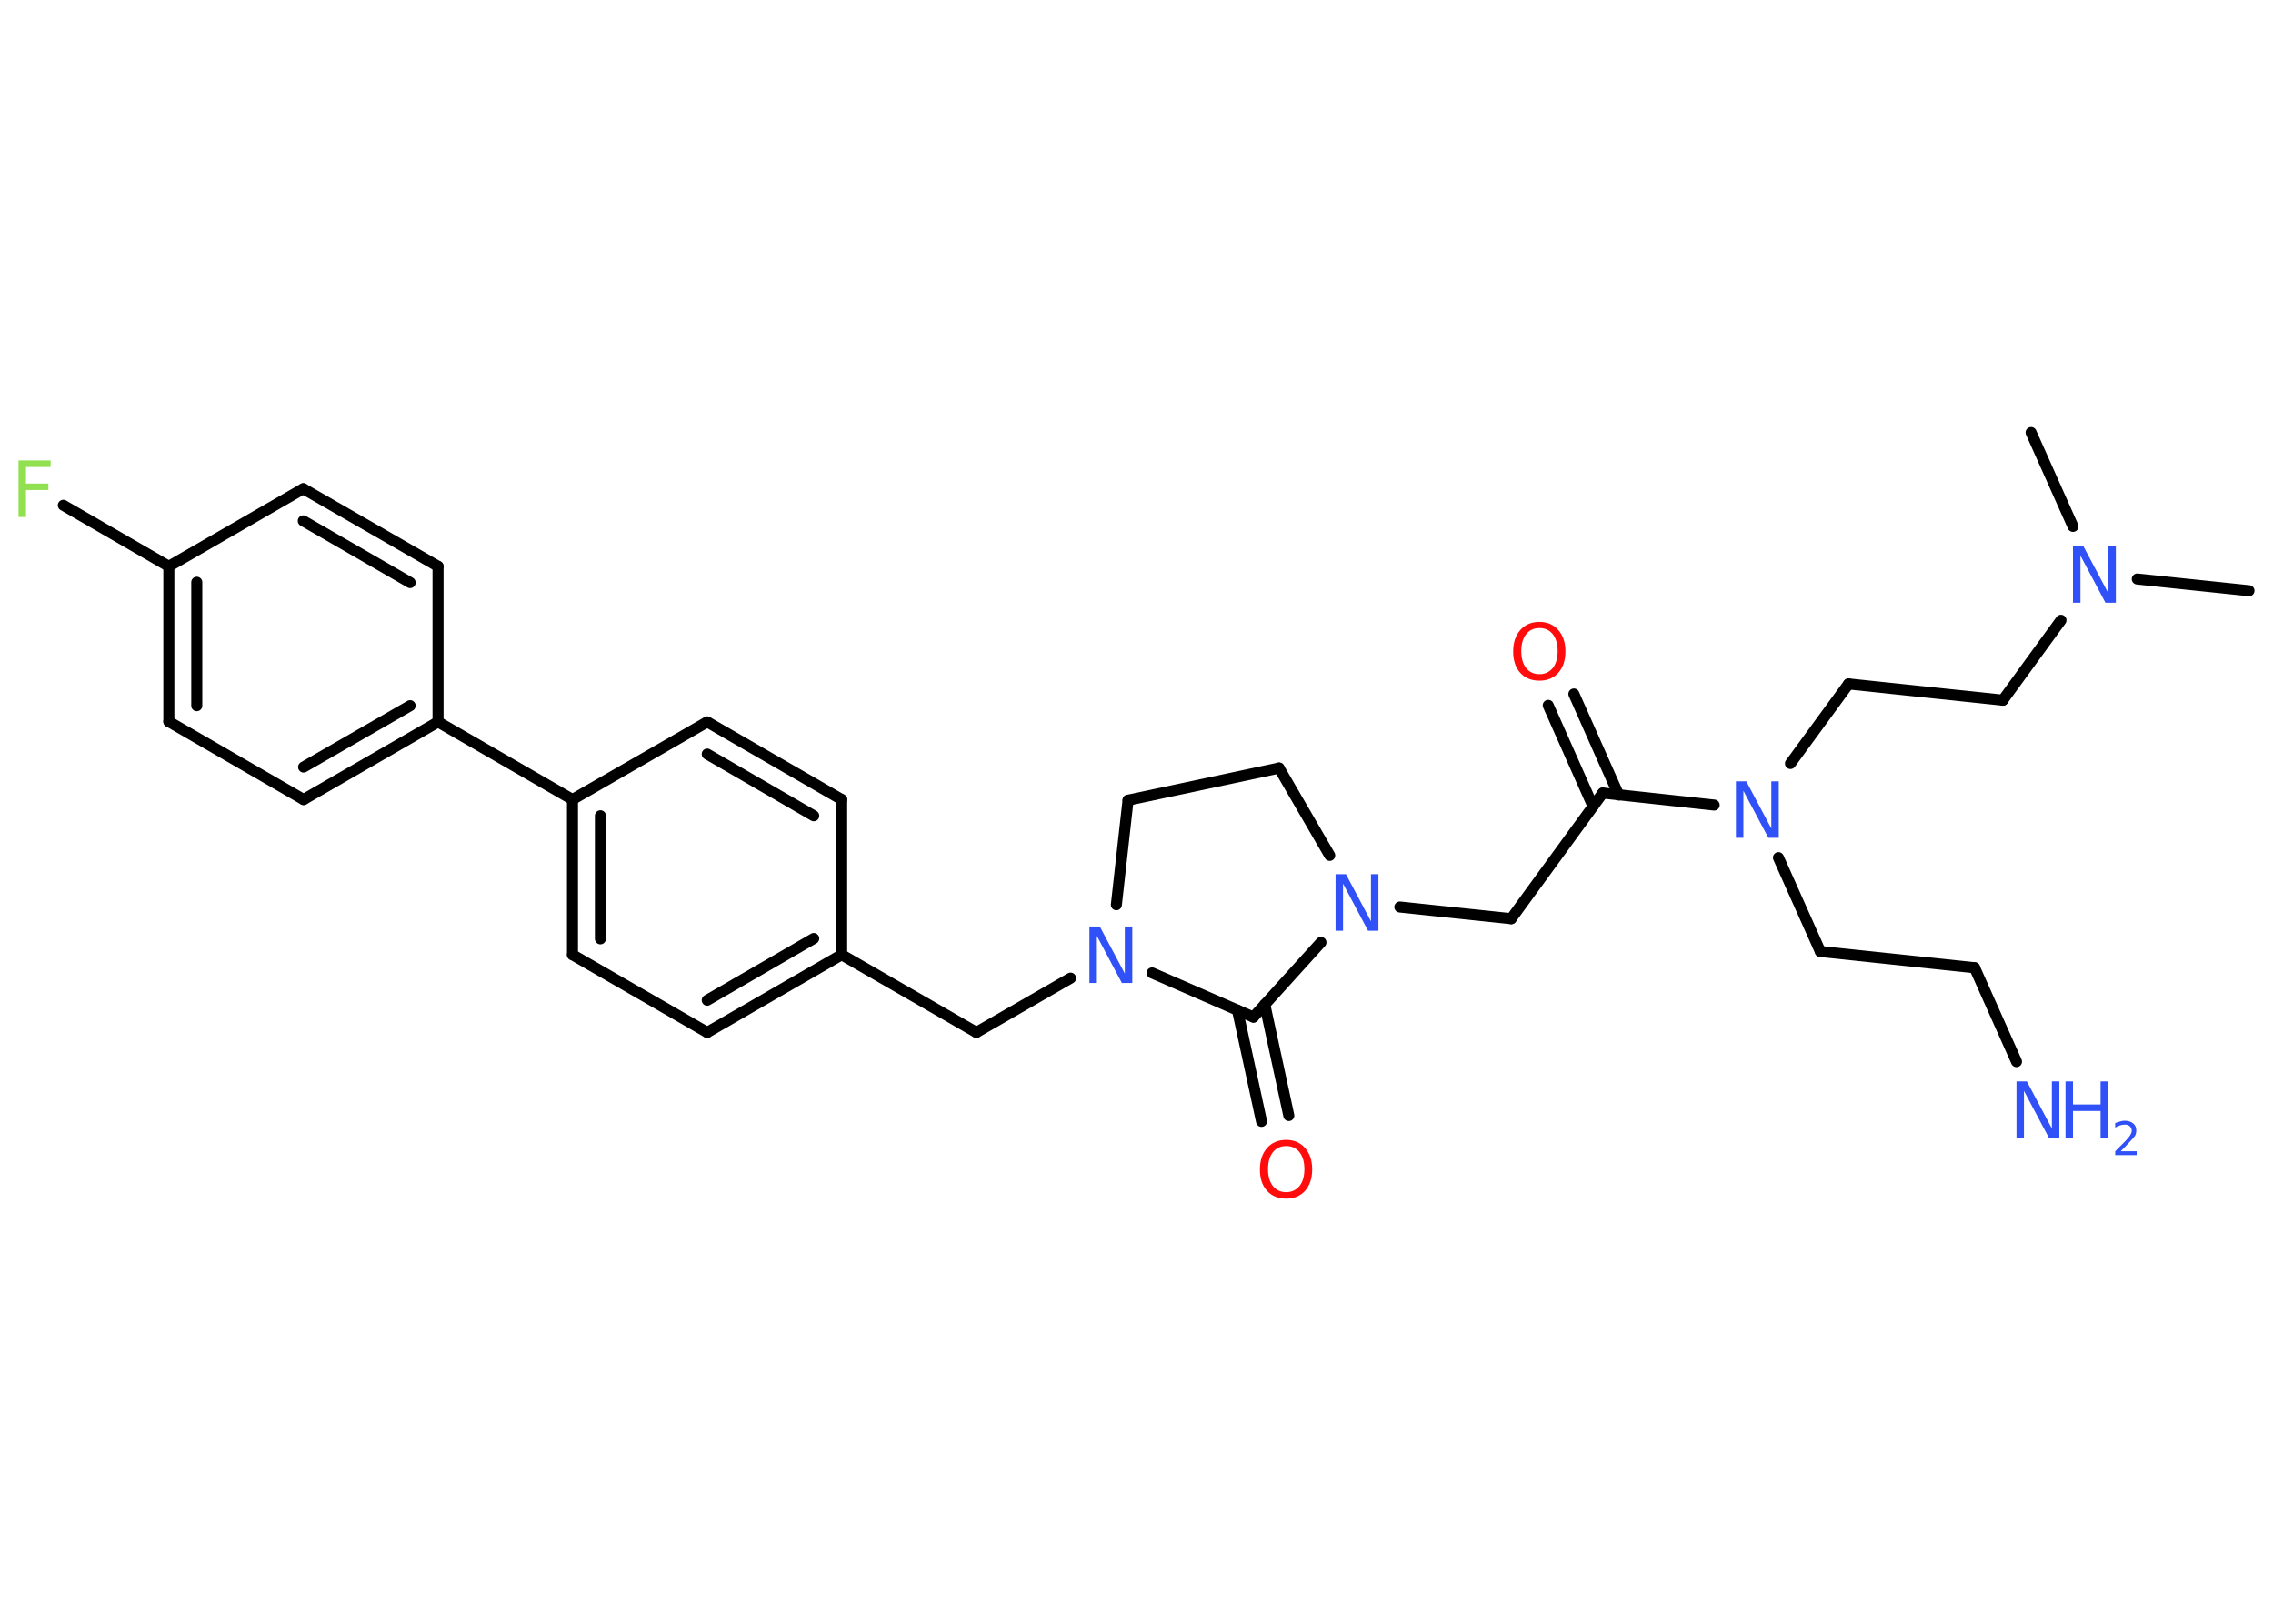 <?xml version='1.0' encoding='UTF-8'?>
<!DOCTYPE svg PUBLIC "-//W3C//DTD SVG 1.1//EN" "http://www.w3.org/Graphics/SVG/1.1/DTD/svg11.dtd">
<svg version='1.2' xmlns='http://www.w3.org/2000/svg' xmlns:xlink='http://www.w3.org/1999/xlink' width='70.0mm' height='50.0mm' viewBox='0 0 70.0 50.0'>
  <desc>Generated by the Chemistry Development Kit (http://github.com/cdk)</desc>
  <g stroke-linecap='round' stroke-linejoin='round' stroke='#000000' stroke-width='.34' fill='#3050F8'>
    <rect x='.0' y='.0' width='70.0' height='50.0' fill='#FFFFFF' stroke='none'/>
    <g id='mol1' class='mol'>
      <line id='mol1bnd1' class='bond' x1='69.26' y1='18.19' x2='65.82' y2='17.83'/>
      <line id='mol1bnd2' class='bond' x1='63.84' y1='16.21' x2='62.55' y2='13.32'/>
      <line id='mol1bnd3' class='bond' x1='63.47' y1='19.1' x2='61.68' y2='21.56'/>
      <line id='mol1bnd4' class='bond' x1='61.68' y1='21.56' x2='56.93' y2='21.06'/>
      <line id='mol1bnd5' class='bond' x1='56.93' y1='21.06' x2='55.14' y2='23.51'/>
      <line id='mol1bnd6' class='bond' x1='54.77' y1='26.41' x2='56.06' y2='29.3'/>
      <line id='mol1bnd7' class='bond' x1='56.06' y1='29.3' x2='60.81' y2='29.8'/>
      <line id='mol1bnd8' class='bond' x1='60.81' y1='29.8' x2='62.1' y2='32.69'/>
      <line id='mol1bnd9' class='bond' x1='52.79' y1='24.79' x2='49.36' y2='24.42'/>
      <g id='mol1bnd10' class='bond'>
        <line x1='49.06' y1='24.83' x2='47.68' y2='21.72'/>
        <line x1='49.85' y1='24.48' x2='48.47' y2='21.37'/>
      </g>
      <line id='mol1bnd11' class='bond' x1='49.36' y1='24.42' x2='46.54' y2='28.29'/>
      <line id='mol1bnd12' class='bond' x1='46.54' y1='28.29' x2='43.11' y2='27.93'/>
      <line id='mol1bnd13' class='bond' x1='40.95' y1='26.34' x2='39.39' y2='23.65'/>
      <line id='mol1bnd14' class='bond' x1='39.39' y1='23.65' x2='34.74' y2='24.64'/>
      <line id='mol1bnd15' class='bond' x1='34.74' y1='24.64' x2='34.38' y2='27.86'/>
      <line id='mol1bnd16' class='bond' x1='32.97' y1='30.12' x2='30.07' y2='31.79'/>
      <line id='mol1bnd17' class='bond' x1='30.07' y1='31.79' x2='25.92' y2='29.4'/>
      <g id='mol1bnd18' class='bond'>
        <line x1='21.78' y1='31.79' x2='25.92' y2='29.4'/>
        <line x1='21.78' y1='30.8' x2='25.06' y2='28.9'/>
      </g>
      <line id='mol1bnd19' class='bond' x1='21.78' y1='31.79' x2='17.63' y2='29.4'/>
      <g id='mol1bnd20' class='bond'>
        <line x1='17.63' y1='24.62' x2='17.63' y2='29.4'/>
        <line x1='18.49' y1='25.12' x2='18.49' y2='28.91'/>
      </g>
      <line id='mol1bnd21' class='bond' x1='17.63' y1='24.62' x2='13.49' y2='22.23'/>
      <g id='mol1bnd22' class='bond'>
        <line x1='9.35' y1='24.62' x2='13.49' y2='22.23'/>
        <line x1='9.35' y1='23.62' x2='12.63' y2='21.73'/>
      </g>
      <line id='mol1bnd23' class='bond' x1='9.35' y1='24.62' x2='5.2' y2='22.22'/>
      <g id='mol1bnd24' class='bond'>
        <line x1='5.2' y1='17.44' x2='5.2' y2='22.22'/>
        <line x1='6.06' y1='17.93' x2='6.06' y2='21.73'/>
      </g>
      <line id='mol1bnd25' class='bond' x1='5.2' y1='17.44' x2='1.95' y2='15.56'/>
      <line id='mol1bnd26' class='bond' x1='5.2' y1='17.44' x2='9.34' y2='15.05'/>
      <g id='mol1bnd27' class='bond'>
        <line x1='13.49' y1='17.44' x2='9.34' y2='15.05'/>
        <line x1='12.63' y1='17.94' x2='9.34' y2='16.04'/>
      </g>
      <line id='mol1bnd28' class='bond' x1='13.49' y1='22.23' x2='13.49' y2='17.44'/>
      <line id='mol1bnd29' class='bond' x1='17.63' y1='24.62' x2='21.78' y2='22.23'/>
      <g id='mol1bnd30' class='bond'>
        <line x1='25.92' y1='24.62' x2='21.78' y2='22.23'/>
        <line x1='25.06' y1='25.12' x2='21.78' y2='23.22'/>
      </g>
      <line id='mol1bnd31' class='bond' x1='25.92' y1='29.4' x2='25.92' y2='24.62'/>
      <line id='mol1bnd32' class='bond' x1='35.48' y1='29.96' x2='38.6' y2='31.32'/>
      <line id='mol1bnd33' class='bond' x1='40.68' y1='29.02' x2='38.6' y2='31.32'/>
      <g id='mol1bnd34' class='bond'>
        <line x1='38.95' y1='30.93' x2='39.69' y2='34.35'/>
        <line x1='38.11' y1='31.11' x2='38.85' y2='34.53'/>
      </g>
      <path id='mol1atm2' class='atom' d='M63.84 16.82h.32l.77 1.45v-1.45h.23v1.74h-.32l-.77 -1.45v1.45h-.23v-1.74z' stroke='none'/>
      <path id='mol1atm6' class='atom' d='M53.46 24.06h.32l.77 1.45v-1.45h.23v1.74h-.32l-.77 -1.45v1.45h-.23v-1.74z' stroke='none'/>
      <g id='mol1atm9' class='atom'>
        <path d='M62.1 33.3h.32l.77 1.45v-1.45h.23v1.74h-.32l-.77 -1.45v1.45h-.23v-1.74z' stroke='none'/>
        <path d='M63.61 33.3h.23v.71h.85v-.71h.23v1.74h-.23v-.83h-.85v.83h-.23v-1.74z' stroke='none'/>
        <path d='M65.31 35.45h.49v.12h-.66v-.12q.08 -.08 .22 -.22q.14 -.14 .17 -.18q.07 -.08 .09 -.13q.03 -.05 .03 -.1q.0 -.08 -.06 -.14q-.06 -.05 -.15 -.05q-.07 .0 -.14 .02q-.07 .02 -.16 .07v-.14q.09 -.03 .16 -.05q.07 -.02 .13 -.02q.16 .0 .26 .08q.1 .08 .1 .22q.0 .06 -.02 .12q-.02 .06 -.09 .13q-.02 .02 -.11 .12q-.09 .1 -.26 .27z' stroke='none'/>
      </g>
      <path id='mol1atm11' class='atom' d='M47.41 19.34q-.26 .0 -.41 .19q-.15 .19 -.15 .52q.0 .33 .15 .52q.15 .19 .41 .19q.25 .0 .41 -.19q.15 -.19 .15 -.52q.0 -.33 -.15 -.52q-.15 -.19 -.41 -.19zM47.41 19.15q.36 .0 .58 .25q.22 .25 .22 .66q.0 .41 -.22 .66q-.22 .24 -.58 .24q-.37 .0 -.59 -.24q-.22 -.24 -.22 -.66q.0 -.41 .22 -.66q.22 -.25 .59 -.25z' stroke='none' fill='#FF0D0D'/>
      <path id='mol1atm13' class='atom' d='M41.13 26.92h.32l.77 1.45v-1.45h.23v1.74h-.32l-.77 -1.45v1.45h-.23v-1.74z' stroke='none'/>
      <path id='mol1atm16' class='atom' d='M33.55 28.53h.32l.77 1.45v-1.45h.23v1.74h-.32l-.77 -1.45v1.45h-.23v-1.74z' stroke='none'/>
      <path id='mol1atm26' class='atom' d='M.56 14.18h1.0v.2h-.76v.51h.69v.2h-.69v.83h-.23v-1.74z' stroke='none' fill='#90E050'/>
      <path id='mol1atm32' class='atom' d='M39.61 35.29q-.26 .0 -.41 .19q-.15 .19 -.15 .52q.0 .33 .15 .52q.15 .19 .41 .19q.25 .0 .41 -.19q.15 -.19 .15 -.52q.0 -.33 -.15 -.52q-.15 -.19 -.41 -.19zM39.61 35.1q.36 .0 .58 .25q.22 .25 .22 .66q.0 .41 -.22 .66q-.22 .24 -.58 .24q-.37 .0 -.59 -.24q-.22 -.24 -.22 -.66q.0 -.41 .22 -.66q.22 -.25 .59 -.25z' stroke='none' fill='#FF0D0D'/>
    </g>
  </g>
</svg>
